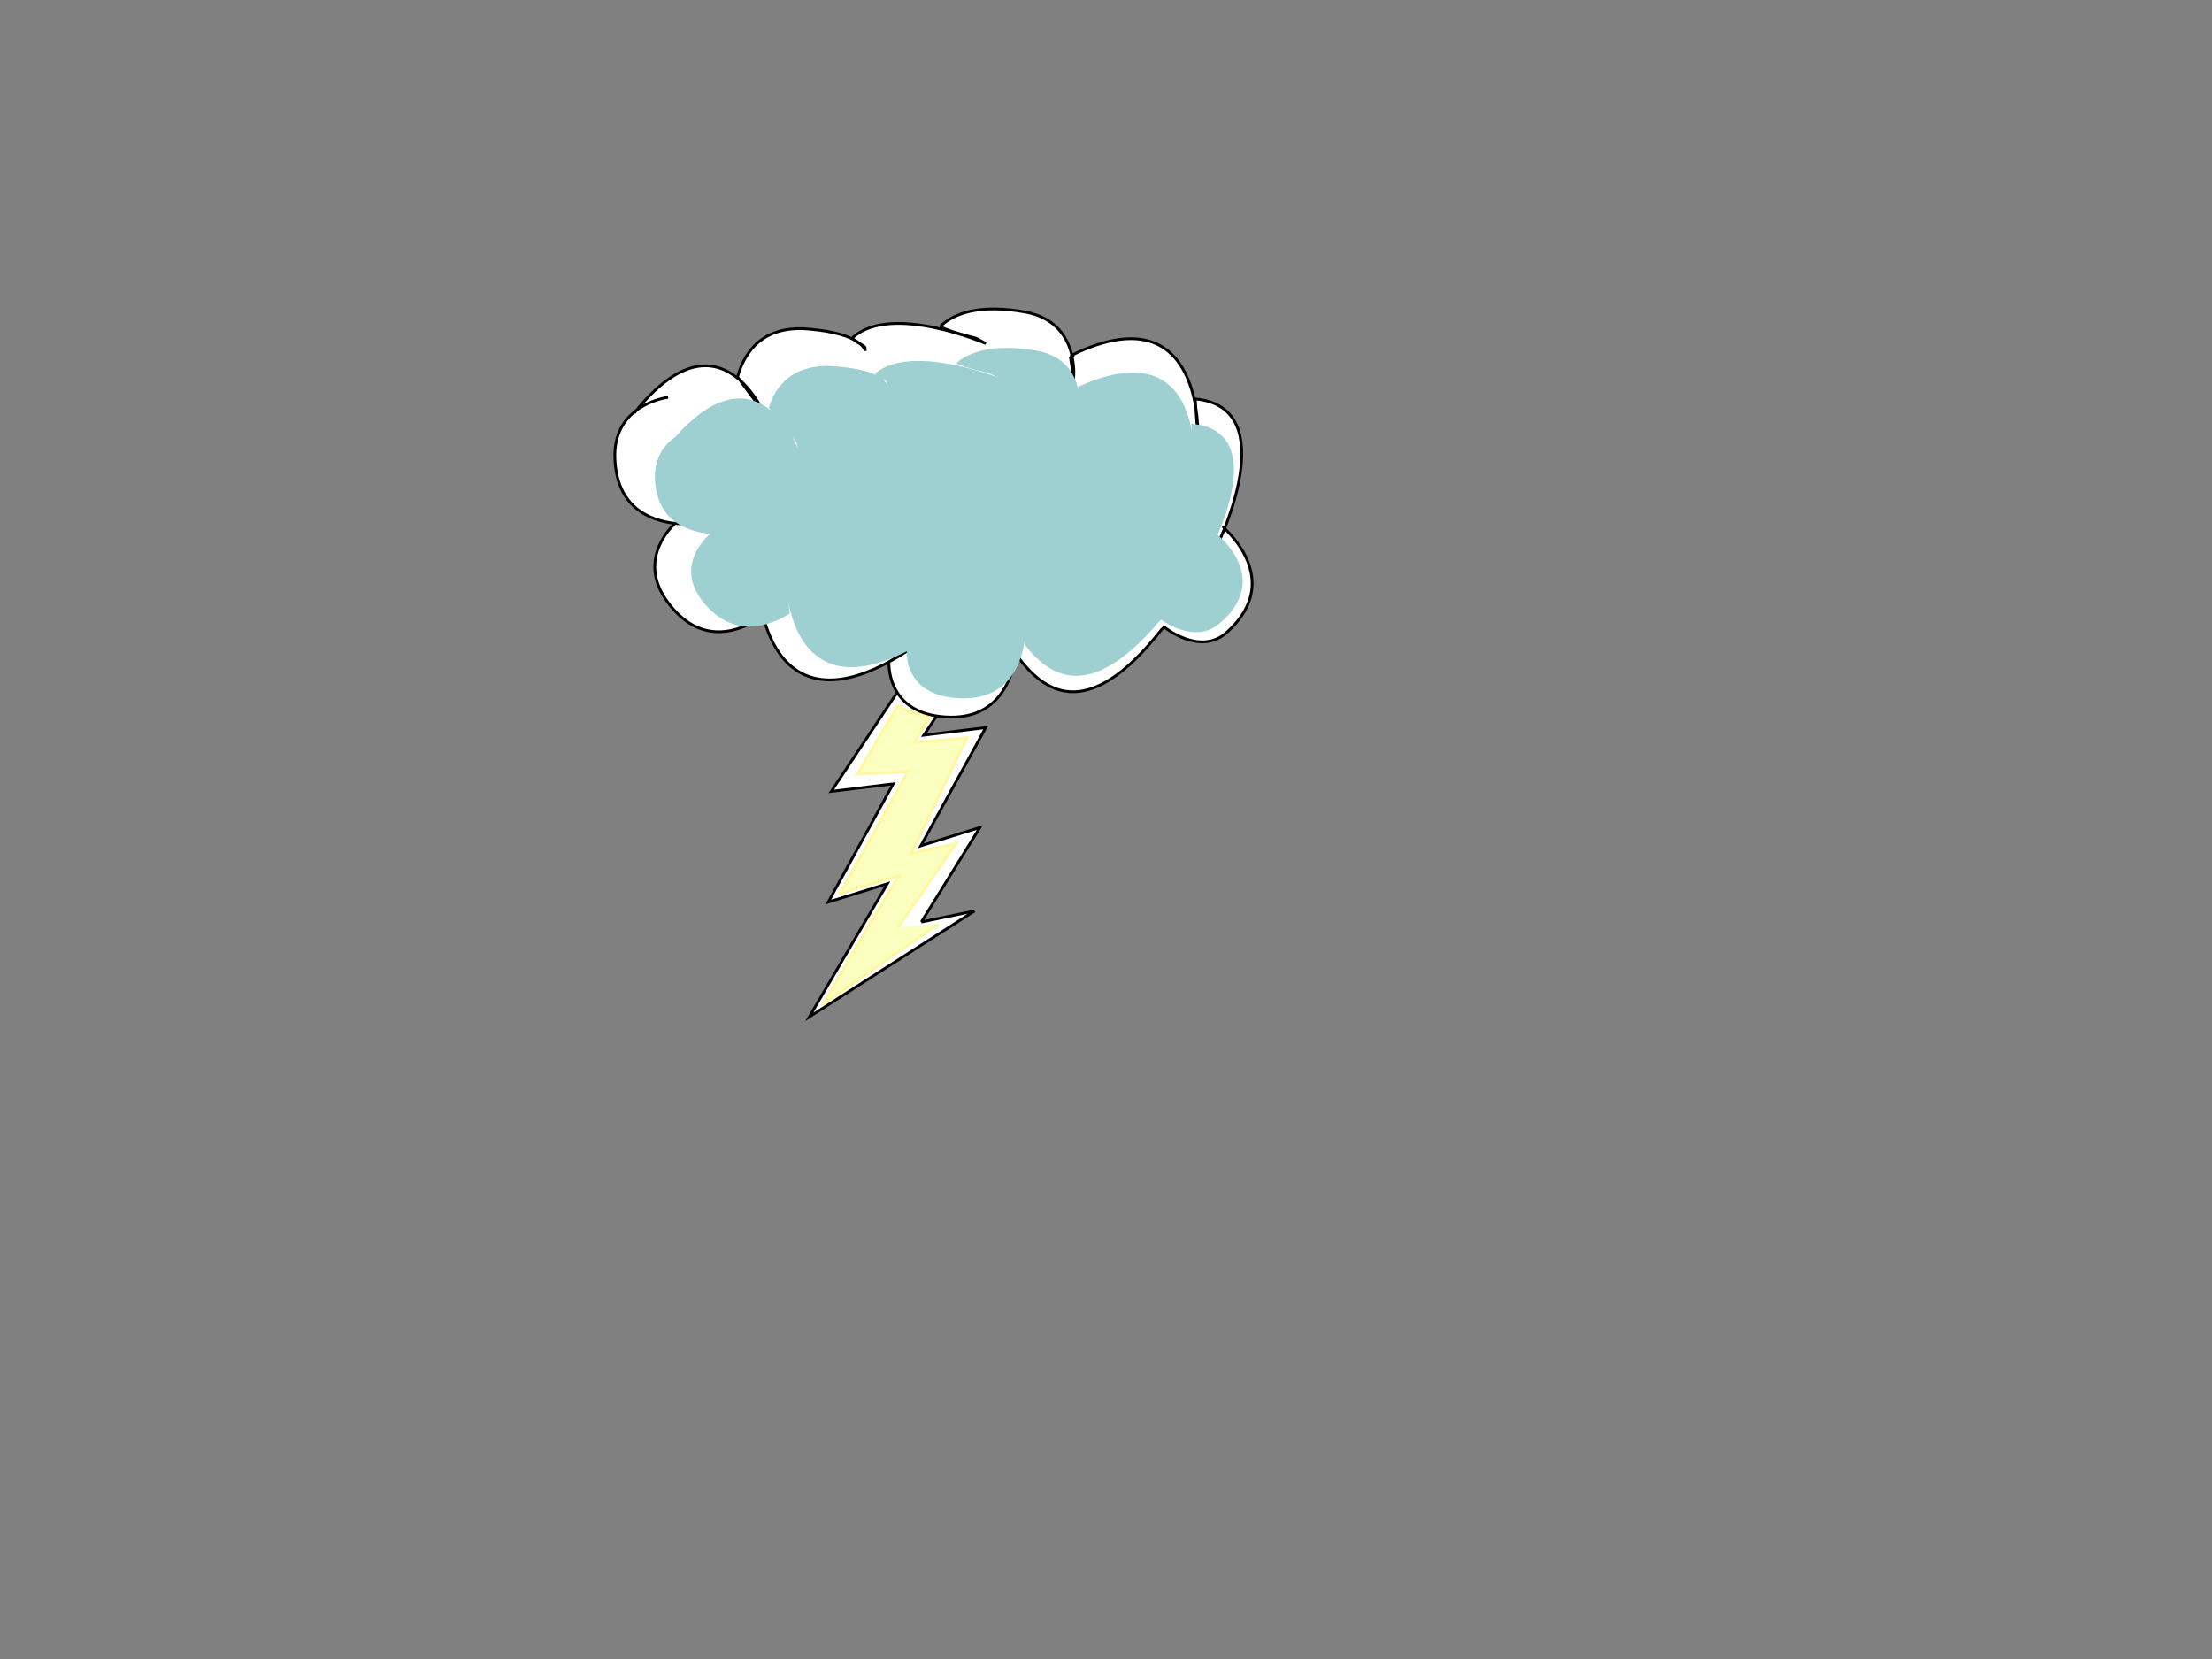 <?xml version="1.0" encoding="utf-8"?>
<!-- Generator: Adobe Illustrator 15.0.0, SVG Export Plug-In . SVG Version: 6.00 Build 0)  -->
<!DOCTYPE svg PUBLIC "-//W3C//DTD SVG 1.1//EN" "http://www.w3.org/Graphics/SVG/1.1/DTD/svg11.dtd">
<svg version="1.1" id="Layer_1" xmlns="http://www.w3.org/2000/svg" xmlns:xlink="http://www.w3.org/1999/xlink" x="0px" y="0px"
	 width="800px" height="600px" viewBox="0 0 800 600" enable-background="new 0 0 800 600" xml:space="preserve">
<rect x="0" y="0" width="800" height="600" fill="#808080" stroke="none"/>
<polyline fill="#FFFFFF" stroke="#000000" stroke-miterlimit="10" points="333.212,333.448 354.393,299.271 333.02,305.894 
	356.506,263.148 334.104,265.884 338.725,258.944 324.481,250.427 324.481,250.427 300.639,286.231 323.041,283.498 
	299.555,326.241 320.928,319.617 308.909,340.049 308.365,340.983 292.707,367.752 352.406,329.469 "/>
<polyline fill="#FAFFBF" stroke="#FFF89F" stroke-miterlimit="10" points="324.853,335.374 345.658,305.131 329.562,308.607 
	349.7,266.83 330.597,268.592 336.075,259.693 326.996,256.502 324.606,255.318 310.099,279.94 328.312,279.183 303.805,323.115 
	325.136,316.711 312.755,337.038 311.992,338.623 297.717,363.074 339.381,334.158 "/>
<path fill="#FFFFFF" stroke="#000000" stroke-miterlimit="10" d="M241.628,143.692c0,0-20.05,2.347-19.243,22.192
	c0.71,17.479,12.332,22.349,21.774,23.396c6.601,0.732,12.137-0.402,12.137-0.402l-12.137,0.402c0,0-14.521,12.47-2.715,28.442
	c11.907,16.109,25.944,10.784,34.112,5.417l0,0l-1.332-11.119c0,0,2.385,58.058,55.792,22.172l-8.506,5.174
	c0,0-1.207,17.508,18.528,19.756c20.554,2.342,26.024-13.098,27.452-22.702c0.623-4.195,0.475-7.277,0.475-7.277l-0.293,5.904
	c0,0,0.095,2.021,0.309,2.307c9.137,12.232,24.75,25.174,52.128-9.683l0.953-0.891c0,0,12.941,10.618,22.591,1.955
	c18.327-16.453,4.524-32.569-0.746-37.609c-1.09-1.043,0.147-0.389,0.147-0.389l-2.726,6.338c0,0,24.337-49.762-8.067-52.813
	l0.995,14.313c0,0,2.506-53.211-45.054-30.402c-2.434,1.167,1.659-0.362-1.045,1.221l1.143,7.217c0,0,2.198-20.067-17.325-23.72
	c-16.875-3.156-26.202,0.679-30.654,4.942c-1.071,1.025,12.679,4.5,12.679,4.5l3.547,1.908c0,0-34.01-14.715-47.993-2.272
	c-0.971,0.864,4.055,3.044,4.273,3.576l0.117,1.381c0,0-0.892-6.312-20.686-7.94c-16.326-1.343-22.85,8.161-25.417,16.964
	c-0.023,0.08-0.047,0.16-0.069,0.24c-0.102,0.367,10.914,14.745,10.914,14.745l0.458,2.43c0,0-16.279-44.651-48.778-3.969"/>
<path fill="#FFFFFF" stroke="#000000" stroke-miterlimit="10" d="M333.212,333.448"/>
<path fill="#FFFFFF" stroke="#000000" stroke-miterlimit="10" d="M352.406,329.469"/>
<path fill="#FFFFFF" stroke="#000000" stroke-miterlimit="10" d="M333.212,333.448"/>
<path fill="#FFFFFF" stroke="#000000" stroke-miterlimit="10" d="M419.947,231.9"/>
<line fill="#FFFFFF" stroke="#000000" stroke-miterlimit="10" x1="333.212" y1="333.448" x2="352.406" y2="329.469"/>
<path fill="#CECEE1" d="M632.5,155.5"/>
<path fill="#FFFFFF" stroke="#000000" stroke-miterlimit="10" d="M275.987,222.859"/>
<path fill="#FFFFFF" stroke="#000000" stroke-miterlimit="10" d="M275.987,222.859"/>
<path fill="#FFFFFF" stroke="#000000" stroke-miterlimit="10" d="M275.987,222.859"/>
<path fill="#FFFFFF" stroke="#000000" stroke-miterlimit="10" d="M312.408,125.785"/>
<path fill="#9ED0D1" d="M254.792,153.976c0,0-18.531,2.14-17.911,19.16c0.546,14.991,11.247,19.095,19.961,19.934
	c6.091,0.587,11.211-0.422,11.211-0.422l-11.211,0.422c0,0-13.489,10.79-2.688,24.417c10.895,13.746,23.892,9.088,31.469,4.432l0,0
	l-1.16-9.53c0,0,1.836,49.792,51.384,18.668l-7.889,4.493c0,0-1.225,15.027,16.987,16.832c18.966,1.88,24.116-11.401,25.494-19.649
	c0.602-3.603,0.485-6.246,0.485-6.246l-0.308,5.067c0,0,0.075,1.734,0.27,1.978c8.362,10.436,22.698,21.44,48.202-8.636l0.886-0.77
	c0-0.001,11.884,9.027,20.85,1.534c17.03-14.23,4.384-27.969-0.451-32.259c-1-0.888,0.14-0.334,0.14-0.334l-2.558,5.455
	c0,0,22.789-42.844-7.117-45.257l0.829,12.273c0,0,2.649-45.666-41.416-25.797c-2.255,1.017,1.535-0.321-0.972,1.054l1.009,6.184
	c0,0,2.157-17.229-15.849-20.239c-15.564-2.602-24.203,0.747-28.34,4.433c-0.996,0.886,11.68,3.781,11.68,3.781l3.263,1.615
	c0,0-31.315-12.41-44.306-1.646c-0.902,0.748,3.725,2.585,3.923,3.04l0.1,1.185c0,0-0.784-5.409-19.054-6.681
	c-15.068-1.05-21.153,7.146-23.579,14.714c-0.021,0.069-0.044,0.137-0.066,0.206c-0.096,0.316,9.987,12.581,9.987,12.581
	l0.407,2.083c0,0-14.752-38.204-45.021-3.098"/>
<path fill="#FFFFFF" stroke="#000000" stroke-miterlimit="10" d="M301.212,352.448"/>
<path fill="#FFFFFF" stroke="#000000" stroke-miterlimit="10" d="M320.406,348.469"/>
<path fill="#FFFFFF" stroke="#000000" stroke-miterlimit="10" d="M301.212,352.448"/>
<path fill="#FFFFFF" stroke="#000000" stroke-miterlimit="10" d="M387.947,250.9"/>
<path fill="#FFFFFF" stroke="#000000" stroke-miterlimit="10" d="M243.987,241.859"/>
<path fill="#FFFFFF" stroke="#000000" stroke-miterlimit="10" d="M243.987,241.859"/>
<path fill="#FFFFFF" stroke="#000000" stroke-miterlimit="10" d="M243.987,241.859"/>
<path fill="#FFFFFF" stroke="#000000" stroke-miterlimit="10" d="M280.408,144.785"/>
</svg>
